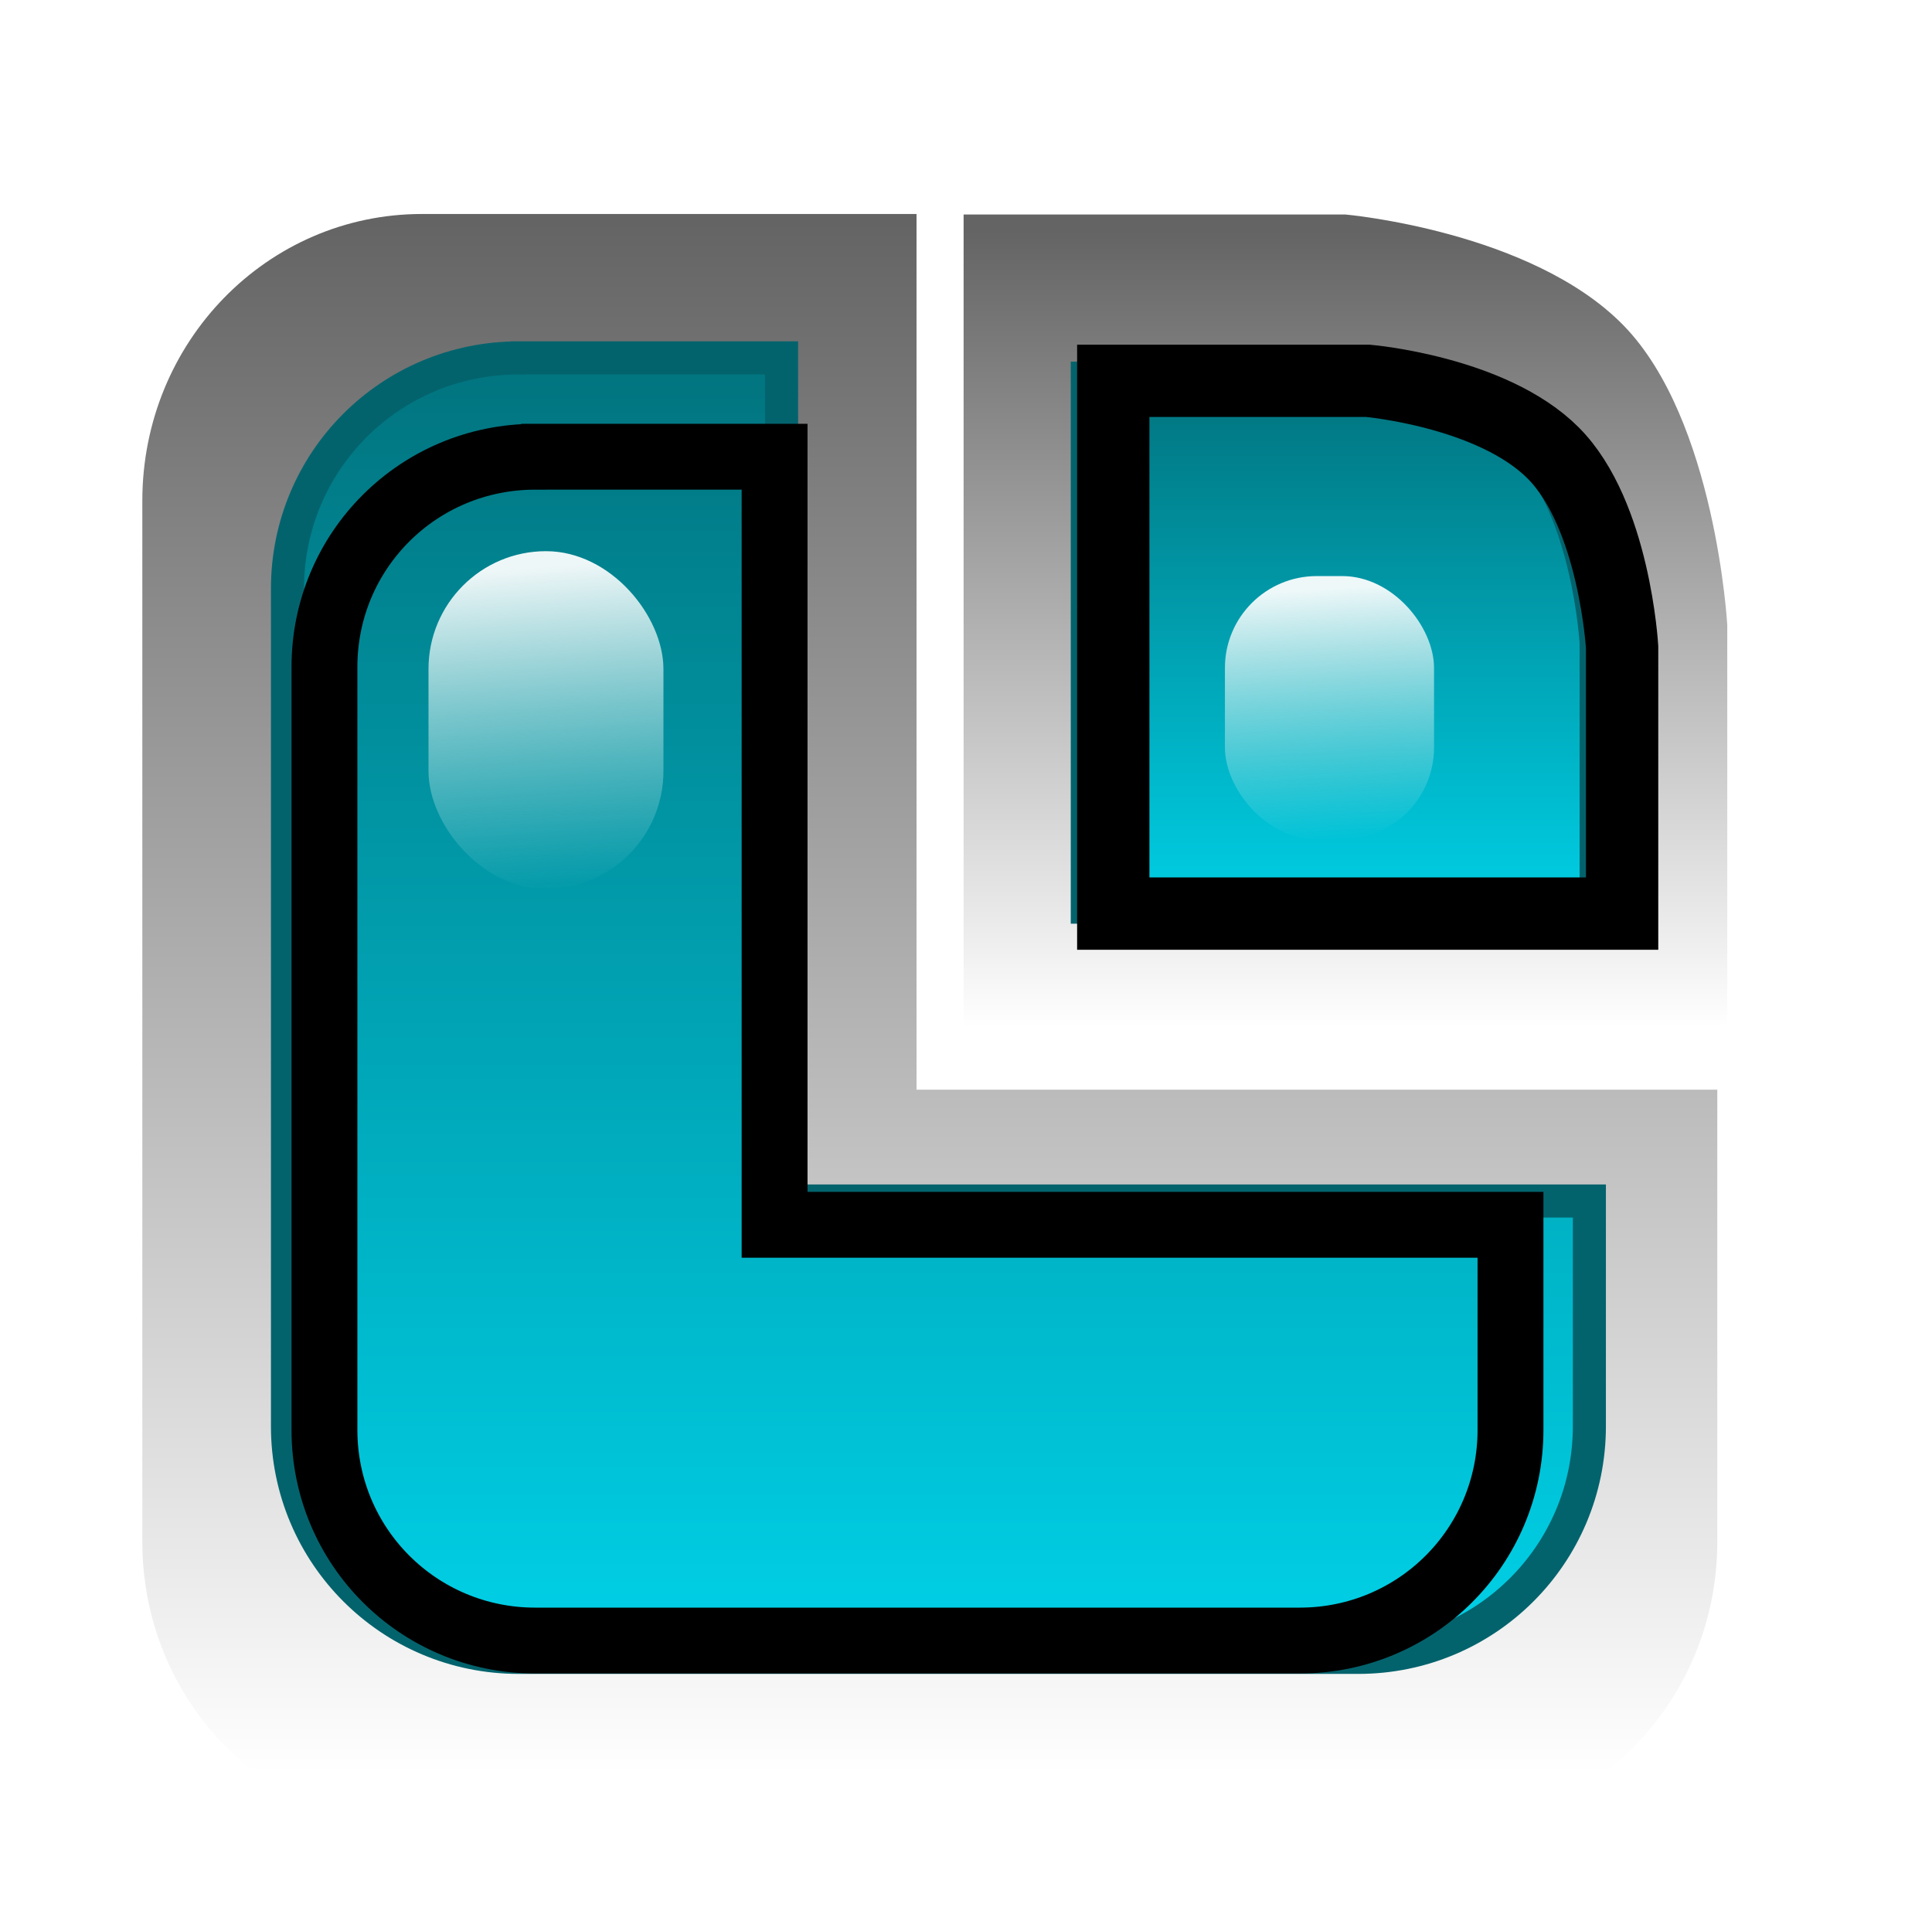 <?xml version="1.0" encoding="UTF-8" standalone="no"?>
<!-- Created with Inkscape (http://www.inkscape.org/) -->

<svg
   xmlns:dc="http://purl.org/dc/elements/1.1/"
   xmlns:cc="http://creativecommons.org/ns#"
   xmlns:rdf="http://www.w3.org/1999/02/22-rdf-syntax-ns#"
   xmlns:svg="http://www.w3.org/2000/svg"
   xmlns="http://www.w3.org/2000/svg"
   xmlns:xlink="http://www.w3.org/1999/xlink"
   xmlns:sodipodi="http://sodipodi.sourceforge.net/DTD/sodipodi-0.dtd"
   xmlns:inkscape="http://www.inkscape.org/namespaces/inkscape"
   width="160.317"
   height="160.267"
   id="svg2"
   version="1.1"
   inkscape:version="0.48.3.1 r9886"
   sodipodi:docname="botones-paleta-joven.svg"
   inkscape:export-filename="/home/alumno/Dropbox/huayra/ventanas/Huayra-Limbo/boton-maxi-presionado2.png"
   inkscape:export-xdpi="9.6000004"
   inkscape:export-ydpi="9.6000004">
  <defs
     id="defs4">
    <linearGradient
       id="linearGradient5499">
      <stop
         id="stop5501"
         offset="0"
         style="stop-color:#ffffff;stop-opacity:0;" />
      <stop
         id="stop5503"
         offset="1"
         style="stop-color:#636363;stop-opacity:1;" />
    </linearGradient>
    <linearGradient
       id="linearGradient6600">
      <stop
         style="stop-color:#b4b4b4;stop-opacity:1;"
         offset="0"
         id="stop6602" />
      <stop
         style="stop-color:#ffffff;stop-opacity:1"
         offset="1"
         id="stop6604" />
    </linearGradient>
    <linearGradient
       id="linearGradient6584">
      <stop
         id="stop6586"
         offset="0"
         style="stop-color:#ffffff;stop-opacity:1;" />
      <stop
         id="stop6588"
         offset="1"
         style="stop-color:#ffffff;stop-opacity:0;" />
    </linearGradient>
    <linearGradient
       id="linearGradient6578">
      <stop
         id="stop6580"
         offset="0"
         style="stop-color:#b4b4b4;stop-opacity:1;" />
      <stop
         id="stop6582"
         offset="1"
         style="stop-color:#ffffff;stop-opacity:1" />
    </linearGradient>
    <linearGradient
       id="linearGradient6395">
      <stop
         style="stop-color:#ffffff;stop-opacity:1;"
         offset="0"
         id="stop6397" />
      <stop
         style="stop-color:#c5f1ef;stop-opacity:0;"
         offset="1"
         id="stop6399" />
    </linearGradient>
    <linearGradient
       id="linearGradient6371">
      <stop
         style="stop-color:#646464;stop-opacity:1;"
         offset="0"
         id="stop6373" />
      <stop
         style="stop-color:#ffffff;stop-opacity:1"
         offset="1"
         id="stop6375" />
    </linearGradient>
    <linearGradient
       id="linearGradient4189">
      <stop
         style="stop-color:#ffffff;stop-opacity:0.774;"
         offset="0"
         id="stop4191" />
      <stop
         style="stop-color:#8e8e8e;stop-opacity:0;"
         offset="1"
         id="stop4193" />
    </linearGradient>
    <linearGradient
       id="linearGradient4179">
      <stop
         id="stop4181"
         offset="0"
         style="stop-color:#ffffff;stop-opacity:1;" />
      <stop
         style="stop-color:#ffffff;stop-opacity:0.723;"
         offset="0.44"
         id="stop4183" />
      <stop
         id="stop4185"
         offset="1"
         style="stop-color:#ffffff;stop-opacity:0;" />
    </linearGradient>
    <linearGradient
       id="linearGradient3850">
      <stop
         style="stop-color:#424242;stop-opacity:1;"
         offset="0"
         id="stop3852" />
      <stop
         style="stop-color:#6a6a6a;stop-opacity:0;"
         offset="1"
         id="stop3854" />
    </linearGradient>
    <linearGradient
       id="linearGradient3925">
      <stop
         id="stop3927"
         offset="0"
         style="stop-color:#5e7d00;stop-opacity:1;" />
      <stop
         id="stop3929"
         offset="1"
         style="stop-color:#a0d400;stop-opacity:0;" />
    </linearGradient>
    <linearGradient
       id="linearGradient3909">
      <stop
         style="stop-color:#7d1800;stop-opacity:1;"
         offset="0"
         id="stop3911" />
      <stop
         style="stop-color:#d42800;stop-opacity:0;"
         offset="1"
         id="stop3913" />
    </linearGradient>
    <linearGradient
       id="linearGradient3851">
      <stop
         style="stop-color:#ffffff;stop-opacity:1;"
         offset="0"
         id="stop3853" />
      <stop
         id="stop3861"
         offset="0.494"
         style="stop-color:#ffffff;stop-opacity:0.723;" />
      <stop
         style="stop-color:#ffffff;stop-opacity:0;"
         offset="1"
         id="stop3855" />
    </linearGradient>
    <linearGradient
       id="linearGradient3843">
      <stop
         style="stop-color:#ececec;stop-opacity:1;"
         offset="0"
         id="stop3845" />
      <stop
         style="stop-color:#7a7a7a;stop-opacity:1;"
         offset="1"
         id="stop3847" />
    </linearGradient>
    <linearGradient
       id="linearGradient3831">
      <stop
         id="stop3833"
         offset="0"
         style="stop-color:#7d4b00;stop-opacity:1;" />
      <stop
         id="stop3835"
         offset="1"
         style="stop-color:#d48800;stop-opacity:0;" />
    </linearGradient>
    <linearGradient
       id="linearGradient3801">
      <stop
         id="stop3803"
         offset="0"
         style="stop-color:#00557d;stop-opacity:1;" />
      <stop
         id="stop3805"
         offset="1"
         style="stop-color:#0091d4;stop-opacity:0;" />
    </linearGradient>
    <linearGradient
       id="linearGradient4341">
      <stop
         id="stop4343"
         offset="0"
         style="stop-color:#9800d4;stop-opacity:1;" />
      <stop
         id="stop4345"
         offset="1"
         style="stop-color:#ef9fff;stop-opacity:1;" />
    </linearGradient>
    <linearGradient
       id="linearGradient4268">
      <stop
         style="stop-color:#e1e1e1;stop-opacity:1;"
         offset="0"
         id="stop4270" />
      <stop
         style="stop-color:#7b7b7b;stop-opacity:1;"
         offset="1"
         id="stop4272" />
    </linearGradient>
    <linearGradient
       inkscape:collect="always"
       id="linearGradient4208">
      <stop
         style="stop-color:#ffffff;stop-opacity:1;"
         offset="0"
         id="stop4210" />
      <stop
         style="stop-color:#ffffff;stop-opacity:0;"
         offset="1"
         id="stop4212" />
    </linearGradient>
    <linearGradient
       id="linearGradient4192">
      <stop
         style="stop-color:#7d0000;stop-opacity:1;"
         offset="0"
         id="stop4194" />
      <stop
         style="stop-color:#d40000;stop-opacity:0;"
         offset="1"
         id="stop4196" />
    </linearGradient>
    <linearGradient
       id="linearGradient4123">
      <stop
         style="stop-color:#ca0000;stop-opacity:1;"
         offset="0"
         id="stop4125" />
      <stop
         style="stop-color:#000000;stop-opacity:0;"
         offset="1"
         id="stop4127" />
    </linearGradient>
    <linearGradient
       inkscape:collect="always"
       xlink:href="#linearGradient4192"
       id="linearGradient4198"
       x1="101.012"
       y1="250.301"
       x2="238.399"
       y2="250.301"
       gradientUnits="userSpaceOnUse" />
    <linearGradient
       inkscape:collect="always"
       xlink:href="#linearGradient4208"
       id="linearGradient4214"
       x1="173.073"
       y1="196.663"
       x2="173.073"
       y2="213.258"
       gradientUnits="userSpaceOnUse" />
    <linearGradient
       inkscape:collect="always"
       xlink:href="#linearGradient4192-9"
       id="linearGradient4198-3"
       x1="101.012"
       y1="250.301"
       x2="238.399"
       y2="250.301"
       gradientUnits="userSpaceOnUse" />
    <linearGradient
       id="linearGradient4192-9">
      <stop
         style="stop-color:#7d0000;stop-opacity:1;"
         offset="0"
         id="stop4194-3" />
      <stop
         style="stop-color:#d40000;stop-opacity:0;"
         offset="1"
         id="stop4196-7" />
    </linearGradient>
    <linearGradient
       inkscape:collect="always"
       xlink:href="#linearGradient4268"
       id="linearGradient4274"
       x1="94.951"
       y1="285.909"
       x2="237.894"
       y2="285.909"
       gradientUnits="userSpaceOnUse" />
    <linearGradient
       inkscape:collect="always"
       xlink:href="#linearGradient4268-9"
       id="linearGradient4274-5"
       x1="94.951"
       y1="285.909"
       x2="237.894"
       y2="285.909"
       gradientUnits="userSpaceOnUse" />
    <linearGradient
       id="linearGradient4268-9">
      <stop
         style="stop-color:#f7f7f7;stop-opacity:1;"
         offset="0"
         id="stop4270-5" />
      <stop
         style="stop-color:#7b7b7b;stop-opacity:1;"
         offset="1"
         id="stop4272-4" />
    </linearGradient>
    <linearGradient
       inkscape:collect="always"
       xlink:href="#linearGradient4341"
       id="linearGradient4347"
       gradientUnits="userSpaceOnUse"
       x1="101.012"
       y1="250.301"
       x2="238.399"
       y2="250.301" />
    <linearGradient
       inkscape:collect="always"
       xlink:href="#linearGradient4208"
       id="linearGradient3819"
       gradientUnits="userSpaceOnUse"
       x1="173.073"
       y1="196.663"
       x2="173.073"
       y2="213.258" />
    <linearGradient
       inkscape:collect="always"
       xlink:href="#linearGradient3831"
       id="linearGradient3837"
       gradientUnits="userSpaceOnUse"
       x1="101.012"
       y1="250.301"
       x2="238.399"
       y2="250.301" />
    <linearGradient
       inkscape:collect="always"
       xlink:href="#linearGradient4208"
       id="linearGradient3839"
       gradientUnits="userSpaceOnUse"
       x1="173.073"
       y1="196.663"
       x2="173.073"
       y2="213.258" />
    <linearGradient
       inkscape:collect="always"
       xlink:href="#linearGradient4208"
       id="linearGradient3841"
       gradientUnits="userSpaceOnUse"
       x1="173.073"
       y1="196.663"
       x2="173.073"
       y2="213.258" />
    <radialGradient
       inkscape:collect="always"
       xlink:href="#linearGradient3851"
       id="radialGradient3859"
       cx="75.49"
       cy="111.615"
       fx="75.49"
       fy="111.615"
       r="8.215"
       gradientTransform="matrix(-0.003,1.019,-1.331,-0.003,224.342,36.176)"
       gradientUnits="userSpaceOnUse" />
    <radialGradient
       inkscape:collect="always"
       xlink:href="#linearGradient3851-6"
       id="radialGradient3859-3"
       cx="75.49"
       cy="111.615"
       fx="75.49"
       fy="111.615"
       r="8.215"
       gradientTransform="matrix(-0.003,1.019,-1.331,-0.003,224.342,36.176)"
       gradientUnits="userSpaceOnUse" />
    <linearGradient
       id="linearGradient3851-6">
      <stop
         style="stop-color:#ffffff;stop-opacity:1;"
         offset="0"
         id="stop3853-5" />
      <stop
         id="stop3861-4"
         offset="0.494"
         style="stop-color:#ffffff;stop-opacity:0.723;" />
      <stop
         style="stop-color:#ffffff;stop-opacity:0;"
         offset="1"
         id="stop3855-3" />
    </linearGradient>
    <radialGradient
       inkscape:collect="always"
       xlink:href="#linearGradient3851-6"
       id="radialGradient3937"
       gradientUnits="userSpaceOnUse"
       gradientTransform="matrix(-0.003,1.019,-1.331,-0.003,224.342,36.176)"
       cx="75.49"
       cy="111.615"
       fx="75.49"
       fy="111.615"
       r="8.215" />
    <linearGradient
       inkscape:collect="always"
       xlink:href="#linearGradient3850-9"
       id="linearGradient3884-2"
       x1="31.298"
       y1="211.692"
       x2="31.315"
       y2="250.978"
       gradientUnits="userSpaceOnUse" />
    <linearGradient
       id="linearGradient3850-9">
      <stop
         style="stop-color:#424242;stop-opacity:1;"
         offset="0"
         id="stop3852-7" />
      <stop
         style="stop-color:#6a6a6a;stop-opacity:0;"
         offset="1"
         id="stop3854-7" />
    </linearGradient>
    <linearGradient
       gradientTransform="translate(89.739,231.517)"
       y2="250.978"
       x2="31.315"
       y1="211.692"
       x1="31.298"
       gradientUnits="userSpaceOnUse"
       id="linearGradient3901-5"
       xlink:href="#linearGradient3850-9-3"
       inkscape:collect="always" />
    <linearGradient
       id="linearGradient3850-9-3">
      <stop
         style="stop-color:#424242;stop-opacity:1;"
         offset="0"
         id="stop3852-7-2" />
      <stop
         style="stop-color:#6a6a6a;stop-opacity:0;"
         offset="1"
         id="stop3854-7-5" />
    </linearGradient>
    <linearGradient
       inkscape:collect="always"
       xlink:href="#linearGradient3850-0"
       id="linearGradient3856-7"
       gradientUnits="userSpaceOnUse"
       x1="101.012"
       y1="250.301"
       x2="238.399"
       y2="250.301" />
    <linearGradient
       id="linearGradient3850-0">
      <stop
         style="stop-color:#424242;stop-opacity:1;"
         offset="0"
         id="stop3852-6" />
      <stop
         style="stop-color:#6a6a6a;stop-opacity:0;"
         offset="1"
         id="stop3854-6" />
    </linearGradient>
    <linearGradient
       id="linearGradient3850-94">
      <stop
         style="stop-color:#424242;stop-opacity:1;"
         offset="0"
         id="stop3852-62" />
      <stop
         style="stop-color:#6a6a6a;stop-opacity:0;"
         offset="1"
         id="stop3854-0" />
    </linearGradient>
    <linearGradient
       gradientTransform="translate(89.739,231.517)"
       y2="250.978"
       x2="31.315"
       y1="211.692"
       x1="31.298"
       gradientUnits="userSpaceOnUse"
       id="linearGradient3901-9"
       xlink:href="#linearGradient3850-9-1"
       inkscape:collect="always" />
    <linearGradient
       id="linearGradient3850-9-1">
      <stop
         style="stop-color:#424242;stop-opacity:1;"
         offset="0"
         id="stop3852-7-3" />
      <stop
         style="stop-color:#6a6a6a;stop-opacity:0;"
         offset="1"
         id="stop3854-7-2" />
    </linearGradient>
    <radialGradient
       r="8.215"
       fy="111.615"
       fx="75.49"
       cy="111.615"
       cx="75.49"
       gradientTransform="matrix(-0.003,1.019,-1.331,-0.003,224.342,36.176)"
       gradientUnits="userSpaceOnUse"
       id="radialGradient3879-6"
       xlink:href="#linearGradient3851-6-7"
       inkscape:collect="always" />
    <linearGradient
       id="linearGradient3851-6-7">
      <stop
         style="stop-color:#ffffff;stop-opacity:1;"
         offset="0"
         id="stop3853-5-3" />
      <stop
         id="stop3861-4-1"
         offset="0.494"
         style="stop-color:#ffffff;stop-opacity:0.723;" />
      <stop
         style="stop-color:#ffffff;stop-opacity:0;"
         offset="1"
         id="stop3855-3-5" />
    </linearGradient>
    <linearGradient
       inkscape:collect="always"
       xlink:href="#linearGradient4189-1"
       id="linearGradient4195-7"
       x1="82.079"
       y1="181.785"
       x2="82.412"
       y2="193.749"
       gradientUnits="userSpaceOnUse"
       gradientTransform="translate(0,2.857)" />
    <linearGradient
       id="linearGradient4189-1">
      <stop
         style="stop-color:#ffffff;stop-opacity:0.774;"
         offset="0"
         id="stop4191-2" />
      <stop
         style="stop-color:#8e8e8e;stop-opacity:0;"
         offset="1"
         id="stop4193-6" />
    </linearGradient>
    <linearGradient
       inkscape:collect="always"
       xlink:href="#linearGradient3850-94-7"
       id="linearGradient4204-6"
       gradientUnits="userSpaceOnUse"
       x1="31.298"
       y1="211.692"
       x2="31.315"
       y2="250.978"
       gradientTransform="translate(48.75,-34.409)" />
    <linearGradient
       id="linearGradient3850-94-7">
      <stop
         style="stop-color:#424242;stop-opacity:1;"
         offset="0"
         id="stop3852-62-3" />
      <stop
         style="stop-color:#6a6a6a;stop-opacity:0;"
         offset="1"
         id="stop3854-0-5" />
    </linearGradient>
    <linearGradient
       id="linearGradient3850-94-7-9">
      <stop
         style="stop-color:#424242;stop-opacity:1;"
         offset="0"
         id="stop3852-62-3-8" />
      <stop
         style="stop-color:#6a6a6a;stop-opacity:0;"
         offset="1"
         id="stop3854-0-5-5" />
    </linearGradient>
    <linearGradient
       id="linearGradient3850-94-9">
      <stop
         style="stop-color:#424242;stop-opacity:1;"
         offset="0"
         id="stop3852-62-0" />
      <stop
         style="stop-color:#6a6a6a;stop-opacity:0;"
         offset="1"
         id="stop3854-0-4" />
    </linearGradient>
    <linearGradient
       inkscape:collect="always"
       xlink:href="#linearGradient4189-0"
       id="linearGradient4195-1"
       x1="82.079"
       y1="181.785"
       x2="82.412"
       y2="193.749"
       gradientUnits="userSpaceOnUse"
       gradientTransform="translate(0,2.857)" />
    <linearGradient
       id="linearGradient4189-0">
      <stop
         style="stop-color:#ffffff;stop-opacity:0.774;"
         offset="0"
         id="stop4191-9" />
      <stop
         style="stop-color:#8e8e8e;stop-opacity:0;"
         offset="1"
         id="stop4193-3" />
    </linearGradient>
    <linearGradient
       id="linearGradient3850-94-7-9-7">
      <stop
         style="stop-color:#424242;stop-opacity:1;"
         offset="0"
         id="stop3852-62-3-8-1" />
      <stop
         style="stop-color:#6a6a6a;stop-opacity:0;"
         offset="1"
         id="stop3854-0-5-5-2" />
    </linearGradient>
    <linearGradient
       id="linearGradient3831-0">
      <stop
         id="stop3833-8"
         offset="0"
         style="stop-color:#7d4b00;stop-opacity:1;" />
      <stop
         id="stop3835-5"
         offset="1"
         style="stop-color:#d48800;stop-opacity:0;" />
    </linearGradient>
    <linearGradient
       inkscape:collect="always"
       xlink:href="#linearGradient4189-0-9"
       id="linearGradient4445-6"
       gradientUnits="userSpaceOnUse"
       gradientTransform="matrix(0.953,0,0,1.121,3.948,-96.838)"
       x1="82.079"
       y1="181.785"
       x2="82.412"
       y2="193.749" />
    <linearGradient
       id="linearGradient4189-0-9">
      <stop
         style="stop-color:#ffffff;stop-opacity:0.774;"
         offset="0"
         id="stop4191-9-6" />
      <stop
         style="stop-color:#8e8e8e;stop-opacity:0;"
         offset="1"
         id="stop4193-3-4" />
    </linearGradient>
    <linearGradient
       inkscape:collect="always"
       xlink:href="#linearGradient3924-9-7-7"
       id="linearGradient4384-3"
       gradientUnits="userSpaceOnUse"
       gradientTransform="matrix(0.643,0,0,0.617,132.234,205.741)"
       x1="628.929"
       y1="235.219"
       x2="628.929"
       y2="247.362" />
    <linearGradient
       inkscape:collect="always"
       id="linearGradient3924-9-7-7">
      <stop
         style="stop-color:#dcdcdc;stop-opacity:1;"
         offset="0"
         id="stop3926-0-4-4" />
      <stop
         style="stop-color:#dcdcdc;stop-opacity:0;"
         offset="1"
         id="stop3928-2-7-0" />
    </linearGradient>
    <linearGradient
       inkscape:collect="always"
       xlink:href="#linearGradient4124-3-0-2"
       id="linearGradient6277-5"
       gradientUnits="userSpaceOnUse"
       gradientTransform="matrix(2.372,0,0,2.372,-1471.149,-431.786)"
       x1="558.376"
       y1="228.076"
       x2="558.376"
       y2="271.769" />
    <linearGradient
       inkscape:collect="always"
       id="linearGradient4124-3-0-2">
      <stop
         style="stop-color:#43767b;stop-opacity:1;"
         offset="0"
         id="stop4126-6-7-0" />
      <stop
         style="stop-color:#13bdcf;stop-opacity:1"
         offset="1"
         id="stop4128-5-6-6" />
    </linearGradient>
    <linearGradient
       y2="271.769"
       x2="558.376"
       y1="228.076"
       x1="558.376"
       gradientTransform="matrix(2.372,0,0,2.372,-1321.141,-380.594)"
       gradientUnits="userSpaceOnUse"
       id="linearGradient6318-5"
       xlink:href="#linearGradient4124-3-0-2-4"
       inkscape:collect="always" />
    <linearGradient
       id="linearGradient4124-3-0-2-4">
      <stop
         style="stop-color:#01747f;stop-opacity:1;"
         offset="0"
         id="stop4126-6-7-0-5" />
      <stop
         style="stop-color:#00cee4;stop-opacity:1;"
         offset="1"
         id="stop4128-5-6-6-8" />
    </linearGradient>
    <linearGradient
       y2="271.769"
       x2="558.376"
       y1="228.076"
       x1="558.376"
       gradientTransform="matrix(2.372,0,0,2.372,-1158.288,-346.584)"
       gradientUnits="userSpaceOnUse"
       id="linearGradient6352"
       xlink:href="#linearGradient4124-3-0-2-4"
       inkscape:collect="always" />
    <linearGradient
       inkscape:collect="always"
       xlink:href="#linearGradient6371"
       id="linearGradient6377"
       x1="-95.459"
       y1="20.866"
       x2="-95.964"
       y2="144.105"
       gradientUnits="userSpaceOnUse"
       gradientTransform="translate(180.817,-3.536)" />
    <filter
       inkscape:collect="always"
       id="filter6389"
       x="-0.306"
       width="1.611"
       y="-0.986"
       height="2.972">
      <feGaussianBlur
         inkscape:collect="always"
         stdDeviation="8.299"
         id="feGaussianBlur6391" />
    </filter>
    <linearGradient
       inkscape:collect="always"
       xlink:href="#linearGradient6395"
       id="linearGradient6401"
       x1="79.802"
       y1="36.271"
       x2="80.307"
       y2="64.05"
       gradientUnits="userSpaceOnUse"
       gradientTransform="matrix(1,0,0,1.509,88.102,148.529)" />
    <linearGradient
       inkscape:collect="always"
       xlink:href="#linearGradient6395"
       id="linearGradient6418"
       gradientUnits="userSpaceOnUse"
       gradientTransform="matrix(0.938,0,0,1.597,93.923,149.954)"
       x1="79.802"
       y1="36.271"
       x2="80.307"
       y2="64.05" />
    <linearGradient
       inkscape:collect="always"
       xlink:href="#linearGradient4124-3-0-2-4"
       id="linearGradient6420"
       gradientUnits="userSpaceOnUse"
       gradientTransform="matrix(2.372,0,0,2.372,-1157.573,-342.298)"
       x1="558.376"
       y1="228.076"
       x2="558.376"
       y2="271.769" />
    <linearGradient
       inkscape:collect="always"
       xlink:href="#linearGradient6371"
       id="linearGradient6422"
       gradientUnits="userSpaceOnUse"
       gradientTransform="translate(180.817,0.75)"
       x1="-95.459"
       y1="20.866"
       x2="-95.964"
       y2="144.105" />
    <linearGradient
       id="linearGradient4167-0-5">
      <stop
         style="stop-color:#7b437a;stop-opacity:1;"
         offset="0"
         id="stop4169-5-0" />
      <stop
         style="stop-color:#e54dd0;stop-opacity:1"
         offset="1"
         id="stop4171-6-7" />
    </linearGradient>
    <linearGradient
       inkscape:collect="always"
       xlink:href="#linearGradient3924-4-7"
       id="linearGradient4380-1"
       gradientUnits="userSpaceOnUse"
       gradientTransform="matrix(0.643,0,0,0.617,180.166,206.101)"
       x1="628.929"
       y1="235.219"
       x2="628.929"
       y2="247.362" />
    <linearGradient
       inkscape:collect="always"
       id="linearGradient3924-4-7">
      <stop
         style="stop-color:#dcdcdc;stop-opacity:1;"
         offset="0"
         id="stop3926-05-1" />
      <stop
         style="stop-color:#dcdcdc;stop-opacity:0;"
         offset="1"
         id="stop3928-1-4" />
    </linearGradient>
    <linearGradient
       inkscape:collect="always"
       xlink:href="#linearGradient4167-0-5"
       id="linearGradient6491"
       gradientUnits="userSpaceOnUse"
       gradientTransform="matrix(2.372,0,0,2.372,-1158.288,-346.584)"
       x1="558.376"
       y1="228.076"
       x2="558.376"
       y2="271.769" />
    <filter
       color-interpolation-filters="sRGB"
       inkscape:collect="always"
       id="filter6389-8"
       x="-0.306"
       width="1.611"
       y="-0.986"
       height="2.972">
      <feGaussianBlur
         inkscape:collect="always"
         stdDeviation="8.299"
         id="feGaussianBlur6391-5" />
    </filter>
    <linearGradient
       inkscape:collect="always"
       xlink:href="#linearGradient6371"
       id="linearGradient6544"
       gradientUnits="userSpaceOnUse"
       gradientTransform="matrix(1,0,0,-1,180.817,163.637)"
       x1="-99.5"
       y1="143.094"
       x2="-97.48"
       y2="19.351" />
    <linearGradient
       inkscape:collect="always"
       xlink:href="#linearGradient4124-3-0-2-4"
       id="linearGradient6546"
       gradientUnits="userSpaceOnUse"
       gradientTransform="matrix(2.372,0,0,-2.372,-1157.573,846.493)"
       x1="558.979"
       y1="272.341"
       x2="559.731"
       y2="228.257" />
    <filter
       inkscape:collect="always"
       id="filter6564"
       x="-0.517"
       width="2.035"
       y="-0.496"
       height="1.992">
      <feGaussianBlur
         inkscape:collect="always"
         stdDeviation="5.313"
         id="feGaussianBlur6566" />
    </filter>
    <linearGradient
       inkscape:collect="always"
       xlink:href="#linearGradient6578"
       id="linearGradient6576"
       gradientUnits="userSpaceOnUse"
       gradientTransform="matrix(2.372,0,0,2.372,-1158.288,-346.584)"
       x1="558.376"
       y1="228.076"
       x2="558.376"
       y2="271.769" />
    <linearGradient
       inkscape:collect="always"
       xlink:href="#linearGradient6584"
       id="linearGradient6590"
       gradientUnits="userSpaceOnUse"
       gradientTransform="matrix(1,0,0,1.509,88.102,148.529)"
       x1="79.802"
       y1="36.271"
       x2="80.307"
       y2="64.05" />
    <linearGradient
       inkscape:collect="always"
       xlink:href="#linearGradient4341"
       id="linearGradient6606"
       gradientUnits="userSpaceOnUse"
       gradientTransform="matrix(2.391,0,0,1.102,-1168.925,-57.686)"
       x1="558.376"
       y1="228.076"
       x2="558.376"
       y2="271.769" />
    <linearGradient
       inkscape:collect="always"
       xlink:href="#linearGradient6584"
       id="linearGradient6608"
       gradientUnits="userSpaceOnUse"
       gradientTransform="matrix(1,0,0,1.228,88.607,154.316)"
       x1="79.802"
       y1="36.271"
       x2="80.307"
       y2="64.05" />
    <linearGradient
       inkscape:collect="always"
       xlink:href="#linearGradient6371"
       id="linearGradient6616"
       gradientUnits="userSpaceOnUse"
       gradientTransform="matrix(1,0,0,0.553,180.817,5.117)"
       x1="-95.459"
       y1="20.866"
       x2="-95.964"
       y2="144.105" />
    <linearGradient
       inkscape:collect="always"
       xlink:href="#linearGradient6371-5"
       id="linearGradient6616-8"
       gradientUnits="userSpaceOnUse"
       gradientTransform="matrix(1,0,0,0.553,180.817,5.117)"
       x1="-95.459"
       y1="20.866"
       x2="-95.964"
       y2="144.105" />
    <linearGradient
       id="linearGradient6371-5">
      <stop
         style="stop-color:#646464;stop-opacity:1;"
         offset="0"
         id="stop6373-8" />
      <stop
         style="stop-color:#ffffff;stop-opacity:1"
         offset="1"
         id="stop6375-0" />
    </linearGradient>
    <linearGradient
       inkscape:collect="always"
       xlink:href="#linearGradient4341-0"
       id="linearGradient6606-2"
       gradientUnits="userSpaceOnUse"
       gradientTransform="matrix(2.391,0,0,1.102,-1168.925,-57.686)"
       x1="558.376"
       y1="228.076"
       x2="558.376"
       y2="271.769" />
    <linearGradient
       id="linearGradient4341-0">
      <stop
         id="stop4343-0"
         offset="0"
         style="stop-color:#9800d4;stop-opacity:1;" />
      <stop
         id="stop4345-7"
         offset="1"
         style="stop-color:#ef9fff;stop-opacity:1;" />
    </linearGradient>
    <filter
       color-interpolation-filters="sRGB"
       inkscape:collect="always"
       id="filter6389-4"
       x="-0.306"
       width="1.611"
       y="-0.986"
       height="2.972">
      <feGaussianBlur
         inkscape:collect="always"
         stdDeviation="8.299"
         id="feGaussianBlur6391-8" />
    </filter>
    <linearGradient
       inkscape:collect="always"
       xlink:href="#linearGradient6584-5"
       id="linearGradient6608-6"
       gradientUnits="userSpaceOnUse"
       gradientTransform="matrix(1,0,0,1.228,88.607,154.316)"
       x1="79.802"
       y1="36.271"
       x2="80.307"
       y2="64.05" />
    <linearGradient
       id="linearGradient6584-5">
      <stop
         id="stop6586-4"
         offset="0"
         style="stop-color:#ffffff;stop-opacity:1;" />
      <stop
         id="stop6588-0"
         offset="1"
         style="stop-color:#ffffff;stop-opacity:0;" />
    </linearGradient>
    <linearGradient
       y2="64.05"
       x2="80.307"
       y1="36.271"
       x1="79.802"
       gradientTransform="matrix(1,0,0,1.228,88.607,154.316)"
       gradientUnits="userSpaceOnUse"
       id="linearGradient6654"
       xlink:href="#linearGradient6584-5"
       inkscape:collect="always" />
    <linearGradient
       inkscape:collect="always"
       xlink:href="#linearGradient6371"
       id="linearGradient6701"
       gradientUnits="userSpaceOnUse"
       gradientTransform="matrix(1,0,0,0.553,180.817,5.117)"
       x1="-95.459"
       y1="20.866"
       x2="-95.964"
       y2="144.105" />
    <linearGradient
       inkscape:collect="always"
       xlink:href="#linearGradient4341"
       id="linearGradient6703"
       gradientUnits="userSpaceOnUse"
       gradientTransform="matrix(2.391,0,0,1.102,-1168.925,-57.686)"
       x1="558.376"
       y1="228.076"
       x2="558.376"
       y2="271.769" />
    <linearGradient
       inkscape:collect="always"
       xlink:href="#linearGradient6584"
       id="linearGradient6705"
       gradientUnits="userSpaceOnUse"
       gradientTransform="matrix(1,0,0,1.228,88.607,154.316)"
       x1="79.802"
       y1="36.271"
       x2="80.307"
       y2="64.05" />
    <linearGradient
       inkscape:collect="always"
       xlink:href="#linearGradient6584"
       id="linearGradient6708"
       gradientUnits="userSpaceOnUse"
       gradientTransform="matrix(1,0,0,1.228,87.597,150.78)"
       x1="79.802"
       y1="36.271"
       x2="80.307"
       y2="64.05" />
    <linearGradient
       inkscape:collect="always"
       xlink:href="#linearGradient6578"
       id="linearGradient6712"
       gradientUnits="userSpaceOnUse"
       gradientTransform="matrix(2.391,0,0,1.102,-1169.935,-61.222)"
       x1="558.376"
       y1="228.076"
       x2="558.376"
       y2="271.769" />
    <linearGradient
       inkscape:collect="always"
       xlink:href="#linearGradient6371"
       id="linearGradient6715"
       gradientUnits="userSpaceOnUse"
       gradientTransform="matrix(1,0,0,0.553,269.424,170.953)"
       x1="-95.459"
       y1="20.866"
       x2="-95.964"
       y2="144.105" />
    <linearGradient
       inkscape:collect="always"
       xlink:href="#linearGradient6584-5"
       id="linearGradient6718"
       gradientUnits="userSpaceOnUse"
       gradientTransform="matrix(1,0,0,1.228,89.112,223.006)"
       x1="79.802"
       y1="36.271"
       x2="80.307"
       y2="64.05" />
    <linearGradient
       inkscape:collect="always"
       xlink:href="#linearGradient4124-3-0-2-4"
       id="linearGradient6722"
       gradientUnits="userSpaceOnUse"
       gradientTransform="matrix(2.391,0,0,1.102,-1168.42,11.004)"
       x1="558.376"
       y1="228.076"
       x2="558.376"
       y2="271.769" />
    <linearGradient
       inkscape:collect="always"
       xlink:href="#linearGradient6371-5"
       id="linearGradient6725"
       gradientUnits="userSpaceOnUse"
       gradientTransform="matrix(1,0,0,0.553,270.939,243.179)"
       x1="-95.459"
       y1="20.866"
       x2="-95.964"
       y2="144.105" />
    <linearGradient
       inkscape:collect="always"
       xlink:href="#linearGradient6371-5-0"
       id="linearGradient6725-2"
       gradientUnits="userSpaceOnUse"
       gradientTransform="matrix(1,0,0,0.501,180.701,78.052)"
       x1="-95.459"
       y1="20.866"
       x2="-95.964"
       y2="144.105" />
    <linearGradient
       id="linearGradient6371-5-0">
      <stop
         style="stop-color:#646464;stop-opacity:1;"
         offset="0"
         id="stop6373-8-6" />
      <stop
         style="stop-color:#ffffff;stop-opacity:1"
         offset="1"
         id="stop6375-0-5" />
    </linearGradient>
    <linearGradient
       inkscape:collect="always"
       xlink:href="#linearGradient6371-3"
       id="linearGradient6715-8"
       gradientUnits="userSpaceOnUse"
       gradientTransform="matrix(1,0,0,0.553,269.424,170.953)"
       x1="-95.459"
       y1="20.866"
       x2="-95.964"
       y2="144.105" />
    <linearGradient
       id="linearGradient6371-3">
      <stop
         style="stop-color:#646464;stop-opacity:1;"
         offset="0"
         id="stop6373-9" />
      <stop
         style="stop-color:#ffffff;stop-opacity:1"
         offset="1"
         id="stop6375-4" />
    </linearGradient>
    <linearGradient
       y2="144.105"
       x2="-95.964"
       y1="20.866"
       x1="-95.459"
       gradientTransform="matrix(1,0,0,0.513,179.186,4.89)"
       gradientUnits="userSpaceOnUse"
       id="linearGradient6747"
       xlink:href="#linearGradient6371-3"
       inkscape:collect="always" />
    <linearGradient
       inkscape:collect="always"
       xlink:href="#linearGradient4124-3-0-2-4"
       id="linearGradient6790"
       gradientUnits="userSpaceOnUse"
       gradientTransform="matrix(2.391,0,0,1.102,-1169.935,-61.222)"
       x1="558.376"
       y1="228.076"
       x2="558.376"
       y2="271.769" />
    <linearGradient
       inkscape:collect="always"
       xlink:href="#linearGradient6578"
       id="linearGradient6792"
       gradientUnits="userSpaceOnUse"
       gradientTransform="matrix(2.391,0,0,1.102,-1168.42,11.004)"
       x1="558.376"
       y1="228.076"
       x2="558.376"
       y2="271.769" />
    <linearGradient
       id="linearGradient6395-0">
      <stop
         style="stop-color:#ffffff;stop-opacity:1;"
         offset="0"
         id="stop6397-1" />
      <stop
         style="stop-color:#c5f1ef;stop-opacity:0;"
         offset="1"
         id="stop6399-0" />
    </linearGradient>
    <linearGradient
       id="linearGradient4124-3-0-2-4-2">
      <stop
         style="stop-color:#01747f;stop-opacity:1;"
         offset="0"
         id="stop4126-6-7-0-5-9" />
      <stop
         style="stop-color:#00cee4;stop-opacity:1;"
         offset="1"
         id="stop4128-5-6-6-8-5" />
    </linearGradient>
    <linearGradient
       id="linearGradient6395-8">
      <stop
         style="stop-color:#ffffff;stop-opacity:1;"
         offset="0"
         id="stop6397-7" />
      <stop
         style="stop-color:#c5f1ef;stop-opacity:0;"
         offset="1"
         id="stop6399-2" />
    </linearGradient>
    <linearGradient
       y2="271.769"
       x2="558.376"
       y1="228.076"
       x1="558.376"
       gradientTransform="matrix(2.372,0,0,2.372,-1247.905,-515.955)"
       gradientUnits="userSpaceOnUse"
       id="linearGradient6352-2"
       xlink:href="#linearGradient4124-3-0-2-4-9"
       inkscape:collect="always" />
    <linearGradient
       id="linearGradient4124-3-0-2-4-9">
      <stop
         style="stop-color:#01747f;stop-opacity:1;"
         offset="0"
         id="stop4126-6-7-0-5-1" />
      <stop
         style="stop-color:#00cee4;stop-opacity:1;"
         offset="1"
         id="stop4128-5-6-6-8-3" />
    </linearGradient>
    <linearGradient
       inkscape:collect="always"
       xlink:href="#linearGradient3850-94-7-9-7-5"
       id="linearGradient4204-1"
       gradientUnits="userSpaceOnUse"
       gradientTransform="translate(-1.409,-60.949)"
       x1="281.288"
       y1="299.838"
       x2="318.314"
       y2="319.056" />
    <linearGradient
       id="linearGradient3850-94-7-9-7-5">
      <stop
         style="stop-color:#424242;stop-opacity:1;"
         offset="0"
         id="stop3852-62-3-8-1-48" />
      <stop
         style="stop-color:#6a6a6a;stop-opacity:0;"
         offset="1"
         id="stop3854-0-5-5-2-5" />
    </linearGradient>
    <linearGradient
       inkscape:collect="always"
       xlink:href="#linearGradient3850-94-7-9-7-0-5-4"
       id="linearGradient4206-0"
       gradientUnits="userSpaceOnUse"
       gradientTransform="translate(-1.386,-61.149)"
       x1="331.596"
       y1="385.945"
       x2="331.807"
       y2="345.8" />
    <linearGradient
       id="linearGradient3850-94-7-9-7-0-5-4">
      <stop
         style="stop-color:#424242;stop-opacity:1;"
         offset="0"
         id="stop3852-62-3-8-1-4-4-8" />
      <stop
         style="stop-color:#6a6a6a;stop-opacity:0;"
         offset="1"
         id="stop3854-0-5-5-2-3-2-1" />
    </linearGradient>
    <linearGradient
       y2="319.056"
       x2="342.975"
       y1="303.704"
       x1="375.182"
       gradientTransform="translate(-2.29,-62.135)"
       gradientUnits="userSpaceOnUse"
       id="linearGradient4238"
       xlink:href="#linearGradient3850-94-7-9-7-0-6"
       inkscape:collect="always" />
    <linearGradient
       id="linearGradient3850-94-7-9-7-0-6">
      <stop
         style="stop-color:#424242;stop-opacity:1;"
         offset="0"
         id="stop3852-62-3-8-1-4-7" />
      <stop
         style="stop-color:#6a6a6a;stop-opacity:0;"
         offset="1"
         id="stop3854-0-5-5-2-3-22" />
    </linearGradient>
    <linearGradient
       y2="319.056"
       x2="342.975"
       y1="303.704"
       x1="375.182"
       gradientTransform="translate(-2.29,-62.135)"
       gradientUnits="userSpaceOnUse"
       id="linearGradient4699"
       xlink:href="#linearGradient3850-94-7-9-7-0-6"
       inkscape:collect="always" />
    <linearGradient
       id="linearGradient6395-0-0">
      <stop
         style="stop-color:#ffffff;stop-opacity:1;"
         offset="0"
         id="stop6397-1-2" />
      <stop
         style="stop-color:#c5f1ef;stop-opacity:0;"
         offset="1"
         id="stop6399-0-3" />
    </linearGradient>
    <linearGradient
       inkscape:collect="always"
       xlink:href="#linearGradient4124-3-0-2-4-2-9"
       id="linearGradient4292-6"
       x1="107.619"
       y1="30.726"
       x2="107.619"
       y2="79.054"
       gradientUnits="userSpaceOnUse"
       gradientTransform="matrix(0.847,0,0,0.887,175.409,146.641)" />
    <linearGradient
       id="linearGradient4124-3-0-2-4-2-9">
      <stop
         style="stop-color:#01747f;stop-opacity:1;"
         offset="0"
         id="stop4126-6-7-0-5-9-0" />
      <stop
         style="stop-color:#00cee4;stop-opacity:1;"
         offset="1"
         id="stop4128-5-6-6-8-5-6" />
    </linearGradient>
    <linearGradient
       id="linearGradient6395-8-3">
      <stop
         style="stop-color:#ffffff;stop-opacity:1;"
         offset="0"
         id="stop6397-7-5" />
      <stop
         style="stop-color:#c5f1ef;stop-opacity:0;"
         offset="1"
         id="stop6399-2-5" />
    </linearGradient>
    <linearGradient
       y2="271.769"
       x2="558.376"
       y1="228.076"
       x1="558.376"
       gradientTransform="matrix(2.372,0,0,2.372,-1078.832,-533.641)"
       gradientUnits="userSpaceOnUse"
       id="linearGradient4359-0"
       xlink:href="#linearGradient4124-3-0-2-4-9-2"
       inkscape:collect="always" />
    <linearGradient
       id="linearGradient4124-3-0-2-4-9-2">
      <stop
         style="stop-color:#01747f;stop-opacity:1;"
         offset="0"
         id="stop4126-6-7-0-5-1-7" />
      <stop
         style="stop-color:#00cee4;stop-opacity:1;"
         offset="1"
         id="stop4128-5-6-6-8-3-7" />
    </linearGradient>
    <linearGradient
       y2="271.769"
       x2="558.376"
       y1="228.076"
       x1="558.376"
       gradientTransform="matrix(2.87,0,0,2.948,-1527.804,-653.985)"
       gradientUnits="userSpaceOnUse"
       id="linearGradient4772"
       xlink:href="#linearGradient6371-3"
       inkscape:collect="always" />
    <linearGradient
       inkscape:collect="always"
       xlink:href="#linearGradient6395-0"
       id="linearGradient5344"
       gradientUnits="userSpaceOnUse"
       gradientTransform="matrix(0.278,0,0,1.024,87.012,2.384)"
       x1="79.802"
       y1="36.271"
       x2="80.307"
       y2="64.05" />
    <linearGradient
       inkscape:collect="always"
       xlink:href="#linearGradient4124-3-0-2-4-2"
       id="linearGradient5347"
       gradientUnits="userSpaceOnUse"
       gradientTransform="matrix(0.847,0,0,0.887,19.551,4.843)"
       x1="107.619"
       y1="30.726"
       x2="107.619"
       y2="79.054" />
    <linearGradient
       inkscape:collect="always"
       xlink:href="#linearGradient6395-8"
       id="linearGradient5350"
       gradientUnits="userSpaceOnUse"
       gradientTransform="matrix(0.303,0,0,1.276,20.972,-7.531)"
       x1="79.802"
       y1="36.271"
       x2="80.307"
       y2="64.05" />
    <linearGradient
       inkscape:collect="always"
       xlink:href="#linearGradient4124-3-0-2-4-9"
       id="linearGradient5353"
       gradientUnits="userSpaceOnUse"
       gradientTransform="matrix(2.372,0,0,2.372,-1248.832,-510.784)"
       x1="558.376"
       y1="228.076"
       x2="558.376"
       y2="271.769" />
    <linearGradient
       inkscape:collect="always"
       xlink:href="#linearGradient4124-3-0-2-4-2-2"
       id="linearGradient5347-1"
       gradientUnits="userSpaceOnUse"
       gradientTransform="matrix(0.847,0,0,0.887,19.551,4.843)"
       x1="107.619"
       y1="30.726"
       x2="107.619"
       y2="79.054" />
    <linearGradient
       id="linearGradient4124-3-0-2-4-2-2">
      <stop
         style="stop-color:#01747f;stop-opacity:1;"
         offset="0"
         id="stop4126-6-7-0-5-9-4" />
      <stop
         style="stop-color:#00cee4;stop-opacity:1;"
         offset="1"
         id="stop4128-5-6-6-8-5-0" />
    </linearGradient>
    <linearGradient
       y2="79.054"
       x2="107.619"
       y1="30.726"
       x1="107.619"
       gradientTransform="matrix(1.272,0,0,1.368,-25.866,-22.86)"
       gradientUnits="userSpaceOnUse"
       id="linearGradient5370"
       xlink:href="#linearGradient6371-3"
       inkscape:collect="always" />
    <linearGradient
       inkscape:collect="always"
       xlink:href="#linearGradient3850-94-7-9-7-5"
       id="linearGradient5399"
       gradientUnits="userSpaceOnUse"
       gradientTransform="translate(-1.409,-60.949)"
       x1="281.288"
       y1="299.838"
       x2="318.314"
       y2="319.056" />
    <linearGradient
       inkscape:collect="always"
       xlink:href="#linearGradient3850-94-7-9-7-0-5-4"
       id="linearGradient5401"
       gradientUnits="userSpaceOnUse"
       gradientTransform="translate(-1.386,-61.149)"
       x1="331.596"
       y1="385.945"
       x2="331.807"
       y2="345.8" />
    <linearGradient
       inkscape:collect="always"
       xlink:href="#linearGradient3850-94-7-9-7-0-6"
       id="linearGradient5403"
       gradientUnits="userSpaceOnUse"
       gradientTransform="translate(-2.29,-62.135)"
       x1="375.182"
       y1="303.704"
       x2="342.975"
       y2="319.056" />
    <linearGradient
       inkscape:collect="always"
       xlink:href="#linearGradient6395-1"
       id="linearGradient6552-9"
       gradientUnits="userSpaceOnUse"
       gradientTransform="matrix(0.938,0,0,-1.597,91.78,316.895)"
       x1="81.842"
       y1="68.042"
       x2="83.365"
       y2="36.293" />
    <linearGradient
       id="linearGradient6395-1">
      <stop
         style="stop-color:#ffffff;stop-opacity:1;"
         offset="0"
         id="stop6397-6" />
      <stop
         style="stop-color:#c5f1ef;stop-opacity:0;"
         offset="1"
         id="stop6399-4" />
    </linearGradient>
    <linearGradient
       inkscape:collect="always"
       xlink:href="#linearGradient6395-1"
       id="linearGradient5441"
       gradientUnits="userSpaceOnUse"
       gradientTransform="matrix(0.938,0,0,-1.597,3.374,145.815)"
       x1="81.842"
       y1="68.042"
       x2="83.365"
       y2="36.293" />
    <linearGradient
       inkscape:collect="always"
       xlink:href="#linearGradient6395-1"
       id="linearGradient5451"
       gradientUnits="userSpaceOnUse"
       gradientTransform="matrix(0.681,0,0,-1.159,23.49,129.533)"
       x1="81.842"
       y1="68.042"
       x2="83.365"
       y2="36.293" />
    <linearGradient
       inkscape:collect="always"
       xlink:href="#linearGradient4167-0-5-5"
       id="linearGradient6491-5"
       gradientUnits="userSpaceOnUse"
       gradientTransform="matrix(2.372,0,0,2.372,-1158.288,-346.584)"
       x1="558.376"
       y1="228.076"
       x2="558.376"
       y2="271.769" />
    <linearGradient
       id="linearGradient4167-0-5-5">
      <stop
         style="stop-color:#7b437a;stop-opacity:1;"
         offset="0"
         id="stop4169-5-0-0" />
      <stop
         style="stop-color:#e54dd0;stop-opacity:1"
         offset="1"
         id="stop4171-6-7-7" />
    </linearGradient>
    <filter
       color-interpolation-filters="sRGB"
       inkscape:collect="always"
       id="filter5507-5-5-9"
       x="-0.226"
       width="1.453"
       y="-0.133"
       height="1.266">
      <feGaussianBlur
         inkscape:collect="always"
         stdDeviation="3.202"
         id="feGaussianBlur5509-4-0-7" />
    </filter>
    <linearGradient
       inkscape:collect="always"
       xlink:href="#linearGradient6395"
       id="linearGradient5594"
       gradientUnits="userSpaceOnUse"
       gradientTransform="matrix(0.818,0,0,1.168,105.521,169.062)"
       x1="79.802"
       y1="36.271"
       x2="80.307"
       y2="64.05" />
    <linearGradient
       inkscape:collect="always"
       xlink:href="#linearGradient4167-0-5"
       id="linearGradient5598"
       gradientUnits="userSpaceOnUse"
       gradientTransform="matrix(2.372,0,0,2.372,-1156.145,-346.584)"
       x1="558.376"
       y1="228.076"
       x2="558.376"
       y2="271.769" />
    <linearGradient
       inkscape:collect="always"
       xlink:href="#linearGradient4124-3-0-2-4-9-7"
       id="linearGradient5353-0"
       gradientUnits="userSpaceOnUse"
       gradientTransform="matrix(2.372,0,0,2.372,-1248.832,-510.784)"
       x1="558.376"
       y1="228.076"
       x2="558.376"
       y2="271.769" />
    <linearGradient
       id="linearGradient4124-3-0-2-4-9-7">
      <stop
         style="stop-color:#01747f;stop-opacity:1;"
         offset="0"
         id="stop4126-6-7-0-5-1-8" />
      <stop
         style="stop-color:#00cee4;stop-opacity:1;"
         offset="1"
         id="stop4128-5-6-6-8-3-73" />
    </linearGradient>
    <linearGradient
       id="linearGradient4124-3-0-2-4-2-7">
      <stop
         style="stop-color:#01747f;stop-opacity:1;"
         offset="0"
         id="stop4126-6-7-0-5-9-7" />
      <stop
         style="stop-color:#00cee4;stop-opacity:1;"
         offset="1"
         id="stop4128-5-6-6-8-5-9" />
    </linearGradient>
    <filter
       inkscape:collect="always"
       id="filter4202"
       x="-0.156"
       width="1.313"
       y="-0.157"
       height="1.313">
      <feGaussianBlur
         inkscape:collect="always"
         stdDeviation="7.042"
         id="feGaussianBlur4204" />
    </filter>
    <filter
       inkscape:collect="always"
       id="filter4206"
       x="-0.4"
       width="1.8"
       y="-0.382"
       height="1.764">
      <feGaussianBlur
         inkscape:collect="always"
         stdDeviation="7.042"
         id="feGaussianBlur4208" />
    </filter>
    <linearGradient
       inkscape:collect="always"
       xlink:href="#linearGradient6395-0-2"
       id="linearGradient5344-0"
       gradientUnits="userSpaceOnUse"
       gradientTransform="matrix(0.206,0,0,0.759,93.852,21.235)"
       x1="79.802"
       y1="36.271"
       x2="80.307"
       y2="64.05" />
    <linearGradient
       id="linearGradient6395-0-2">
      <stop
         style="stop-color:#ffffff;stop-opacity:1;"
         offset="0"
         id="stop6397-1-1" />
      <stop
         style="stop-color:#c5f1ef;stop-opacity:0;"
         offset="1"
         id="stop6399-0-4" />
    </linearGradient>
    <linearGradient
       inkscape:collect="always"
       xlink:href="#linearGradient6395-8-30"
       id="linearGradient5350-5"
       gradientUnits="userSpaceOnUse"
       gradientTransform="matrix(0.303,0,0,1.276,20.972,-7.531)"
       x1="79.802"
       y1="36.271"
       x2="80.307"
       y2="64.05" />
    <linearGradient
       id="linearGradient6395-8-30">
      <stop
         style="stop-color:#ffffff;stop-opacity:1;"
         offset="0"
         id="stop6397-7-9" />
      <stop
         style="stop-color:#c5f1ef;stop-opacity:0;"
         offset="1"
         id="stop6399-2-7" />
    </linearGradient>
    <linearGradient
       y2="64.05"
       x2="80.307"
       y1="36.271"
       x1="79.802"
       gradientTransform="matrix(0.231,0,0,0.974,26.802,11.659)"
       gradientUnits="userSpaceOnUse"
       id="linearGradient4230"
       xlink:href="#linearGradient6395-8-30"
       inkscape:collect="always" />
  </defs>
  <sodipodi:namedview
     id="base"
     pagecolor="#ffffff"
     bordercolor="#666666"
     borderopacity="1.0"
     inkscape:pageopacity="0.0"
     inkscape:pageshadow="2"
     inkscape:zoom="1.4"
     inkscape:cx="179.95949"
     inkscape:cy="-0.085958136"
     inkscape:document-units="px"
     inkscape:current-layer="layer8"
     showgrid="false"
     inkscape:snap-global="false"
     fit-margin-top="0"
     fit-margin-left="0"
     fit-margin-right="0"
     fit-margin-bottom="0"
     inkscape:window-width="1438"
     inkscape:window-height="850"
     inkscape:window-x="0"
     inkscape:window-y="26"
     inkscape:window-maximized="1" />
  <g
     inkscape:groupmode="layer"
     id="layer2"
     inkscape:label="ZOCALO"
     transform="translate(-89.617,-169.371)"
     style="display:inline" />
  <g
     inkscape:groupmode="layer"
     id="layer4"
     inkscape:label="zocalo-cuadraditos"
     style="display:none">
    <rect
       style="opacity:0.935;fill:url(#linearGradient6377);fill-opacity:1;stroke:none;display:inline"
       id="rect6282"
       width="126.269"
       height="124.249"
       x="16.668"
       y="15.815"
       ry="20.452" />
  </g>
  <g
     style="display:none"
     inkscape:label="zocalo-cuadraditos copia"
     id="g6612"
     inkscape:groupmode="layer">
    <rect
       ry="10.484"
       y="14.809"
       x="15.036"
       height="63.69"
       width="126.269"
       id="rect6614"
       style="opacity:0.935;fill:url(#linearGradient6747);fill-opacity:1;stroke:none;display:inline" />
    <rect
       ry="10.249"
       y="87.749"
       x="16.552"
       height="62.262"
       width="126.269"
       id="rect6614-3"
       style="opacity:0.935;fill:url(#linearGradient6725-2);fill-opacity:1;stroke:none;display:inline" />
  </g>
  <g
     inkscape:groupmode="layer"
     id="layer8"
     inkscape:label="zocalo_maximiza"
     style="display:inline">
    <path
       style="fill:url(#linearGradient4772);fill-opacity:1;stroke:none;display:inline"
       d="m 35.022,17.759 c -12.847,0 -23.212,10.609 -23.212,23.808 l 0,86.378 c 0,13.199 10.364,23.847 23.212,23.847 l 84.266,0 c 12.847,0 23.212,-10.648 23.212,-23.847 l 0,-37.512 -66.447,0 0,-72.675 z"
       id="rect3763-7-7-1-1-8-7-4-5"
       inkscape:connector-curvature="0"
       sodipodi:nodetypes="sssssscccs" />
    <path
       style="fill:url(#linearGradient5370);fill-opacity:1;stroke:none;display:inline"
       d="m 79.96,17.802 31.684,0 c 0,0 15.441,1.364 23.085,9.214 7.644,7.85 8.599,24.858 8.599,24.858 l 0,34.073 -63.368,0 z"
       id="rect4284-4"
       inkscape:connector-curvature="0"
       sodipodi:nodetypes="cczcccc" />
  </g>
  <g
     style="display:none"
     transform="translate(-89.617,-169.371)"
     id="g3023"
     inkscape:groupmode="layer"
     inkscape:label="cyan-cuadrado">
    <rect
       style="fill:url(#linearGradient6352);fill-opacity:1;stroke:#03636d;stroke-width:2.744;stroke-miterlimit:4;stroke-opacity:1;stroke-dasharray:none;display:inline"
       id="rect3763-7-7-1-1-8-7"
       width="108.01"
       height="107.829"
       x="114.404"
       y="193.901"
       ry="19.17" />
    <path
       sodipodi:type="arc"
       style="opacity:0.752;fill:#a2fffa;fill-opacity:1;stroke:none;filter:url(#filter6389)"
       id="path6379"
       sodipodi:cx="81.064743"
       sodipodi:cy="111.27461"
       sodipodi:rx="32.577419"
       sodipodi:ry="21.718279"
       d="m 113.548,109.624 c 1.367,11.96 -12.068,22.394 -30.008,23.306 -17.94,0.911 -33.591,-8.045 -34.958,-20.005 -1.367,-11.96 12.068,-22.394 30.008,-23.306 17.663,-0.897 33.165,7.779 34.897,19.533"
       transform="matrix(1.154,0,0,1,73.098,159.269)"
       sodipodi:start="6.2071318"
       sodipodi:end="12.46847"
       sodipodi:open="true" />
    <rect
       style="opacity:0.935;fill:url(#linearGradient6401);fill-opacity:1;stroke:none"
       id="rect6393"
       width="84.348"
       height="43.437"
       x="125.983"
       y="201.349"
       ry="15.152" />
  </g>
  <g
     inkscape:label="gris-cuadrado copia"
     inkscape:groupmode="layer"
     id="g6568"
     transform="translate(-89.617,-169.371)"
     style="display:none">
    <rect
       ry="19.17"
       y="193.901"
       x="114.404"
       height="107.829"
       width="108.01"
       id="rect6570"
       style="fill:url(#linearGradient6576);fill-opacity:1;stroke:#666666;stroke-width:2.744;stroke-miterlimit:4;stroke-opacity:1;stroke-dasharray:none;display:inline" />
    <path
       sodipodi:open="true"
       sodipodi:end="12.46847"
       sodipodi:start="6.2071318"
       transform="matrix(1.154,0,0,1,73.098,159.269)"
       d="m 113.548,109.624 c 1.367,11.96 -12.068,22.394 -30.008,23.306 -17.94,0.911 -33.591,-8.045 -34.958,-20.005 -1.367,-11.96 12.068,-22.394 30.008,-23.306 17.663,-0.897 33.165,7.779 34.897,19.533"
       sodipodi:ry="21.718279"
       sodipodi:rx="32.577419"
       sodipodi:cy="111.27461"
       sodipodi:cx="81.064743"
       id="path6572"
       style="opacity:0.752;fill:#ffffff;fill-opacity:1;stroke:none;filter:url(#filter6389)"
       sodipodi:type="arc" />
    <rect
       ry="15.152"
       y="201.349"
       x="125.983"
       height="43.437"
       width="84.348"
       id="rect6574"
       style="opacity:0.935;fill:url(#linearGradient6590);fill-opacity:1;stroke:none" />
  </g>
  <g
     style="display:none"
     transform="translate(-89.617,-169.371)"
     id="g6592"
     inkscape:groupmode="layer"
     inkscape:label="menu-violeta">
    <rect
       style="fill:url(#linearGradient6790);fill-opacity:1;stroke:#005b82;stroke-width:1.878;stroke-miterlimit:4;stroke-opacity:1;stroke-dasharray:none;display:inline"
       id="rect6594"
       width="108.876"
       height="50.107"
       x="112.961"
       y="189.932"
       ry="8.908" />
    <path
       sodipodi:type="arc"
       style="opacity:0.752;fill:#e0fdfa;fill-opacity:1;stroke:none;filter:url(#filter6389)"
       id="path6596"
       sodipodi:cx="81.064743"
       sodipodi:cy="111.27461"
       sodipodi:rx="32.577419"
       sodipodi:ry="21.718279"
       d="m 113.548,109.624 a 32.577,21.718 0 1 1 -0.062,-0.473"
       transform="matrix(1.154,0,0,0.4,73.603,180.881)"
       sodipodi:start="6.2071318"
       sodipodi:end="12.46847"
       sodipodi:open="true" />
    <rect
       style="opacity:0.935;fill:url(#linearGradient6708);fill-opacity:1;stroke:none"
       id="rect6598"
       width="84.348"
       height="35.355"
       x="125.478"
       y="193.772"
       ry="12.333" />
    <rect
       style="fill:url(#linearGradient6722);fill-opacity:1;stroke:#005b82;stroke-width:1.878;stroke-miterlimit:4;stroke-opacity:1;stroke-dasharray:none;display:inline"
       id="rect6594-0"
       width="108.876"
       height="50.107"
       x="114.476"
       y="262.158"
       ry="8.908" />
    <path
       sodipodi:type="arc"
       style="opacity:0.752;fill:#e0fdfa;fill-opacity:1;stroke:none;filter:url(#filter6389-4)"
       id="path6596-2"
       sodipodi:cx="81.064743"
       sodipodi:cy="111.27461"
       sodipodi:rx="32.577419"
       sodipodi:ry="21.718279"
       d="m 113.548,109.624 a 32.577,21.718 0 1 1 -0.062,-0.473"
       transform="matrix(1.154,0,0,0.4,75.118,253.107)"
       sodipodi:start="6.2071318"
       sodipodi:end="12.46847"
       sodipodi:open="true" />
    <rect
       style="opacity:0.935;fill:url(#linearGradient6718);fill-opacity:1;stroke:none"
       id="rect6598-4"
       width="84.348"
       height="35.355"
       x="126.993"
       y="265.998"
       ry="12.333" />
  </g>
  <g
     inkscape:groupmode="layer"
     id="layer6"
     inkscape:label="maximiza"
     style="display:inline">
    <path
       style="fill:url(#linearGradient5353);fill-opacity:1;stroke:#03636d;stroke-width:2.744;stroke-miterlimit:4;stroke-opacity:1;stroke-dasharray:none;display:inline"
       d="m 43.042,29.702 c -10.62,0 -19.188,8.536 -19.188,19.156 l 0,69.5 c 0,10.62 8.568,19.187 19.188,19.187 l 69.656,0 c 10.62,0 19.188,-8.568 19.188,-19.187 l 0,-18.688 -67.031,0 0,-69.969 -21.812,0 z"
       id="rect3763-7-7-1-1-8-7-4"
       inkscape:connector-curvature="0" />
    <path
       style="fill:url(#linearGradient5347);fill-opacity:1;stroke:#03636d;stroke-width:2.428;stroke-miterlimit:4;display:inline"
       d="m 90.065,31.227 21.112,0 c 0,0 10.289,0.885 15.382,5.979 5.094,5.094 5.73,16.129 5.73,16.129 l 0,22.108 -42.224,0 z"
       id="rect4284"
       inkscape:connector-curvature="0"
       sodipodi:nodetypes="cczcccc" />
  </g>
  <g
     inkscape:groupmode="layer"
     id="layer1"
     inkscape:label="sombrita-maximiza">
    <path
       style="fill:none;stroke:#000000;stroke-width:6;stroke-miterlimit:4;stroke-opacity:1;stroke-dasharray:none;display:inline;filter:url(#filter4202)"
       d="m 45.357,30.079 c -10.62,0 -19.188,8.536 -19.188,19.156 l 0,69.5 c 0,10.62 8.568,19.187 19.188,19.187 l 69.656,0 c 10.62,0 19.188,-8.568 19.188,-19.187 l 0,-18.688 -67.031,0 0,-69.969 -21.812,0 z"
       id="rect3763-7-7-1-1-8-7-4-7"
       inkscape:connector-curvature="0"
       transform="matrix(0.911,0,0,0.911,3.083,10.502)" />
    <path
       style="fill:none;stroke:#000000;stroke-width:6;stroke-miterlimit:4;stroke-opacity:1;stroke-dasharray:none;display:inline;filter:url(#filter4206)"
       d="m 92.379,31.603 21.112,0 c 0,0 10.289,0.885 15.382,5.979 5.094,5.094 5.73,16.129 5.73,16.129 l 0,22.108 -42.224,0 z"
       id="rect4284-8"
       inkscape:connector-curvature="0"
       sodipodi:nodetypes="cczcccc" />
  </g>
  <g
     inkscape:groupmode="layer"
     id="layer3"
     inkscape:label="brillito-maximiza">
    <rect
       style="opacity:0.935;fill:url(#linearGradient4230);fill-opacity:1;stroke:none;display:inline"
       id="rect6393-7"
       width="19.495"
       height="28.029"
       x="35.557"
       y="45.742"
       ry="9.777" />
    <rect
       style="opacity:0.935;fill:url(#linearGradient5344-0);fill-opacity:1;stroke:none;display:inline"
       id="rect6393-3"
       width="17.352"
       height="21.853"
       x="101.644"
       y="47.808"
       ry="7.623" />
  </g>
  <g
     inkscape:groupmode="layer"
     id="layer7"
     inkscape:label="sombra_triangulo"
     style="display:none">
    <g
       style="display:inline"
       id="g4199"
       transform="translate(-52.424,-177.024)">
      <path
         sodipodi:nodetypes="cssssssc"
         inkscape:connector-curvature="0"
         id="rect6410-8"
         d="m 328.115,203.666 c 9.671,-0.357 17.064,12.131 21.68,21.695 l 32.325,66.965 c 4.617,9.564 -8.55,19.17 -19.17,19.17 l -69.671,0 c -10.62,0 -23.758,-9.592 -19.17,-19.17 l 32.325,-67.47 c 4.589,-9.578 11.147,-21.19 21.68,-21.19 z"
         style="fill:url(#linearGradient4204-1);fill-opacity:1;stroke:none;display:inline" />
      <path
         sodipodi:nodetypes="cssssssc"
         inkscape:connector-curvature="0"
         id="rect6410-8-2-8"
         d="m 328.138,203.467 c 9.671,-0.357 17.064,12.131 21.68,21.695 l 32.325,66.965 c 4.617,9.564 -8.55,19.17 -19.17,19.17 l -69.671,0 c -10.62,0 -23.758,-9.592 -19.17,-19.17 l 32.325,-67.47 c 4.589,-9.578 11.147,-21.19 21.68,-21.19 z"
         style="fill:url(#linearGradient4206-0);fill-opacity:1;stroke:none;display:inline" />
      <path
         sodipodi:nodetypes="cssssssc"
         inkscape:connector-curvature="0"
         id="rect6410-8-2"
         d="m 327.234,202.48 c 9.671,-0.357 17.064,12.131 21.68,21.695 l 32.325,66.965 c 4.617,9.564 -8.55,19.17 -19.17,19.17 l -69.671,0 c -10.62,0 -23.758,-9.592 -19.17,-19.17 l 32.325,-67.47 c 4.589,-9.578 11.147,-21.19 21.68,-21.19 z"
         style="fill:url(#linearGradient4699);fill-opacity:1;stroke:none;display:inline" />
    </g>
  </g>
  <g
     inkscape:label="menu-violeta copia"
     inkscape:groupmode="layer"
     id="g6776"
     transform="translate(-89.617,-169.371)"
     style="display:none">
    <rect
       ry="8.908"
       y="189.932"
       x="112.961"
       height="50.107"
       width="108.876"
       id="rect6778"
       style="fill:url(#linearGradient6712);fill-opacity:1;stroke:#5b5b5b;stroke-width:1.878;stroke-miterlimit:4;stroke-opacity:1;stroke-dasharray:none;display:inline" />
    <path
       sodipodi:open="true"
       sodipodi:end="12.46847"
       sodipodi:start="6.2071318"
       transform="matrix(1.154,0,0,0.4,73.603,180.881)"
       d="m 113.548,109.624 c 1.367,11.96 -12.068,22.394 -30.008,23.306 -17.94,0.911 -33.591,-8.045 -34.958,-20.005 -1.367,-11.96 12.068,-22.394 30.008,-23.306 17.663,-0.897 33.165,7.779 34.897,19.533"
       sodipodi:ry="21.718279"
       sodipodi:rx="32.577419"
       sodipodi:cy="111.27461"
       sodipodi:cx="81.064743"
       id="path6780"
       style="opacity:0.752;fill:#ffffff;fill-opacity:1;stroke:none;filter:url(#filter6389)"
       sodipodi:type="arc" />
    <rect
       ry="12.333"
       y="193.772"
       x="125.478"
       height="35.355"
       width="84.348"
       id="rect6782"
       style="opacity:0.935;fill:url(#linearGradient6708);fill-opacity:1;stroke:none" />
    <rect
       ry="8.908"
       y="262.158"
       x="114.476"
       height="50.107"
       width="108.876"
       id="rect6784"
       style="fill:url(#linearGradient6792);fill-opacity:1;stroke:#5b5b5b;stroke-width:1.878;stroke-miterlimit:4;stroke-opacity:1;stroke-dasharray:none;display:inline" />
    <path
       sodipodi:open="true"
       sodipodi:end="12.46847"
       sodipodi:start="6.2071318"
       transform="matrix(1.154,0,0,0.4,75.118,253.107)"
       d="m 113.548,109.624 c 1.367,11.96 -12.068,22.394 -30.008,23.306 -17.94,0.911 -33.591,-8.045 -34.958,-20.005 -1.367,-11.96 12.068,-22.394 30.008,-23.306 17.663,-0.897 33.165,7.779 34.897,19.533"
       sodipodi:ry="21.718279"
       sodipodi:rx="32.577419"
       sodipodi:cy="111.27461"
       sodipodi:cx="81.064743"
       id="path6786"
       style="opacity:0.752;fill:#ffffff;fill-opacity:1;stroke:none;filter:url(#filter6389-4)"
       sodipodi:type="arc" />
    <rect
       ry="12.333"
       y="265.998"
       x="126.993"
       height="35.355"
       width="84.348"
       id="rect6788"
       style="opacity:0.935;fill:url(#linearGradient6718);fill-opacity:1;stroke:none" />
  </g>
  <g
     inkscape:label="fucsia-cuadrado copia"
     inkscape:groupmode="layer"
     id="g6483"
     transform="translate(-89.617,-169.371)"
     style="display:none">
    <rect
       ry="19.17"
       y="193.901"
       x="114.404"
       height="107.829"
       width="108.01"
       id="rect6485"
       style="fill:url(#linearGradient6491);fill-opacity:1;stroke:#6d036c;stroke-width:2.744;stroke-miterlimit:4;stroke-opacity:1;stroke-dasharray:none;display:inline" />
    <path
       sodipodi:open="true"
       sodipodi:end="12.46847"
       sodipodi:start="6.2071318"
       transform="matrix(1.154,0,0,1,73.098,159.269)"
       d="m 113.548,109.624 c 1.367,11.96 -12.068,22.394 -30.008,23.306 -17.94,0.911 -33.591,-8.045 -34.958,-20.005 -1.367,-11.96 12.068,-22.394 30.008,-23.306 17.663,-0.897 33.165,7.779 34.897,19.533"
       sodipodi:ry="21.718279"
       sodipodi:rx="32.577419"
       sodipodi:cy="111.27461"
       sodipodi:cx="81.064743"
       id="path6487"
       style="opacity:0.752;fill:#e2a2ff;fill-opacity:1;stroke:none;filter:url(#filter6389)"
       sodipodi:type="arc" />
    <rect
       ry="15.152"
       y="201.349"
       x="125.983"
       height="43.437"
       width="84.348"
       id="rect6489"
       style="opacity:0.935;fill:url(#linearGradient6401);fill-opacity:1;stroke:none" />
  </g>
  <g
     style="display:none"
     inkscape:label="zocalo-cruz"
     id="g6527"
     inkscape:groupmode="layer">
    <path
       style="opacity:0.935;fill:url(#linearGradient6377);fill-opacity:1;stroke:none;display:inline"
       d="M 50.252,15.815 79.802,44.605 111.372,15.815 C 126.096,2.389 154.309,37.023 142.937,46.874 l -35.86,31.065 35.86,30.055 c 13.295,11.143 -17.538,51.689 -36.615,32.069 L 79.802,112.79 49.747,140.064 C 28.117,159.692 5.609,118.119 16.668,107.995 L 49.497,77.94 16.668,46.874 C 3.532,34.445 36.223,2.147 50.252,15.815 z"
       id="rect6529"
       inkscape:connector-curvature="0"
       sodipodi:nodetypes="scsscsscsscss" />
  </g>
  <g
     style="display:none"
     transform="translate(-89.617,-169.371)"
     id="g6493"
     inkscape:groupmode="layer"
     inkscape:label="fucsia-cruz">
    <path
       style="fill:url(#linearGradient6491);fill-opacity:1;stroke:#6d036c;stroke-width:2.744;stroke-miterlimit:4;stroke-opacity:1;display:inline"
       d="m 133.573,193.901 34.836,32.325 34.836,-32.325 c 7.785,-7.224 23.728,15.392 19.17,19.17 l -41.921,34.745 41.921,34.745 c 8.177,6.777 -8.55,19.17 -19.17,19.17 l -34.836,-34.345 -34.836,34.345 c -7.563,7.456 -19.17,-8.55 -19.17,-19.17 l 37.376,-34.745 -37.376,-34.745 c -4.479,-4.163 8.55,-19.17 19.17,-19.17 z"
       id="rect6495"
       inkscape:connector-curvature="0"
       sodipodi:nodetypes="scsscsscsscss" />
    <path
       sodipodi:type="arc"
       style="opacity:0.752;fill:#e2a2ff;fill-opacity:1;stroke:none;filter:url(#filter6389)"
       id="path6497"
       sodipodi:cx="81.064743"
       sodipodi:cy="111.27461"
       sodipodi:rx="32.577419"
       sodipodi:ry="9.0913725"
       d="m 113.548,110.584 c 1.367,5.007 -12.068,9.374 -30.008,9.756 -17.94,0.382 -33.591,-3.368 -34.958,-8.374 -1.367,-5.007 12.068,-9.374 30.008,-9.756 17.663,-0.376 33.165,3.256 34.897,8.176"
       transform="matrix(0.856,-0.597,0.521,0.736,17.011,237.737)"
       sodipodi:start="6.2071318"
       sodipodi:end="12.46847"
       sodipodi:open="true" />
    <path
       style="opacity:0.935;fill:url(#linearGradient6401);fill-opacity:1;stroke:none"
       d="m 139.349,202.777 29.67,27.631 31.159,-27.274 c 6.316,-5.529 19.924,7.054 13.367,12.295 l -16.429,13.132 c -6.557,5.241 -12.472,15.509 -30.031,15.509 -17.559,0 -25.175,-11.015 -31.46,-16.581 l -13.214,-11.703 c -6.284,-5.566 10.642,-18.561 16.938,-13.009 z"
       id="rect6499"
       inkscape:connector-curvature="0"
       sodipodi:nodetypes="scssscsss" />
    <path
       sodipodi:type="arc"
       style="opacity:0.752;fill:#e2a2ff;fill-opacity:1;stroke:none;display:inline;filter:url(#filter6389-8)"
       id="path6497-6"
       sodipodi:cx="81.064743"
       sodipodi:cy="111.27461"
       sodipodi:rx="32.577419"
       sodipodi:ry="9.0913725"
       d="m 113.548,110.584 c 1.367,5.007 -12.068,9.374 -30.008,9.756 -17.94,0.382 -33.591,-3.368 -34.958,-8.374 -1.367,-5.007 12.068,-9.374 30.008,-9.756 17.663,-0.376 33.165,3.256 34.897,8.176"
       transform="matrix(-0.856,-0.597,-0.521,0.736,319.555,243.04)"
       sodipodi:start="6.2071318"
       sodipodi:end="12.46847"
       sodipodi:open="true" />
  </g>
  <g
     inkscape:label="fucsia-cruz copia"
     inkscape:groupmode="layer"
     id="g5453"
     transform="translate(-89.617,-169.371)"
     style="display:none">
    <path
       sodipodi:open="true"
       sodipodi:end="12.46847"
       sodipodi:start="6.2071318"
       transform="matrix(0.856,-0.597,0.521,0.736,17.011,237.737)"
       d="m 113.548,110.584 a 32.577,9.091 0 1 1 -0.062,-0.198"
       sodipodi:ry="9.0913725"
       sodipodi:rx="32.577419"
       sodipodi:cy="111.27461"
       sodipodi:cx="81.064743"
       id="path5457"
       style="opacity:0.752;fill:#e2a2ff;fill-opacity:1;stroke:none;filter:url(#filter6389)"
       sodipodi:type="arc" />
    <path
       sodipodi:nodetypes="scsscsscsscss"
       inkscape:connector-curvature="0"
       id="path5455"
       d="m 135.716,193.901 34.836,32.325 34.836,-32.325 c 7.785,-7.224 23.728,15.392 19.17,19.17 l -41.921,34.745 41.921,34.745 c 8.177,6.777 -8.55,19.17 -19.17,19.17 l -34.836,-34.345 -34.836,34.345 c -7.563,7.456 -19.17,-8.55 -19.17,-19.17 l 37.376,-34.745 -37.376,-34.745 c -4.479,-4.163 8.55,-19.17 19.17,-19.17 z"
       style="fill:url(#linearGradient5598);fill-opacity:1;stroke:#6d036c;stroke-width:2.744;stroke-miterlimit:4;stroke-opacity:1;display:inline" />
    <path
       sodipodi:nodetypes="zczzczzcccczz"
       style="opacity:0.75;fill:none;stroke:#2b082d;stroke-width:6.3;stroke-linecap:butt;stroke-linejoin:miter;stroke-miterlimit:4;stroke-opacity:1;stroke-dasharray:none;display:inline;filter:url(#filter5507-5-5-9)"
       d="m 299.081,317.495 c 1.235,-5.374 37.143,-35 37.143,-35 0,0 -36.262,-35.196 -38.929,-37.857 -2.667,-2.661 13.504,-16.895 17.679,-12.857 4.174,4.038 36.071,38.571 36.071,38.571 0,0 32.497,-36.843 35.357,-40 2.86,-3.157 18.504,13.905 13.75,17.857 -4.754,3.952 -33.929,32.857 -33.929,32.857 l 36.786,38.214 -15.893,14.821 -35.357,-43.929 c 0,0 -34.303,42.099 -38.929,44.643 -4.626,2.544 -14.985,-11.947 -13.75,-17.321 z"
       id="path5505-1-0-7"
       inkscape:connector-curvature="0"
       transform="matrix(0,-1,1,0,-110.021,598.898)"
       inkscape:transform-center-x="82.142857"
       inkscape:transform-center-y="-80.714285" />
    <path
       sodipodi:nodetypes="scssscsss"
       inkscape:connector-curvature="0"
       id="path5459"
       d="m 155.661,224.972 15.523,11.026 17.813,-11.285 c 5.667,-3.59 15.372,-2.309 10.221,2.015 l -10.405,8.734 c -5.151,4.324 -4.311,7.538 -18.676,7.538 -14.365,0 -10.267,-0.675 -15.559,-4.796 l -14.382,-11.2 c -5.292,-4.121 9.996,-5.916 15.464,-2.032 z"
       style="opacity:0.935;fill:url(#linearGradient5594);fill-opacity:1;stroke:none" />
    <path
       sodipodi:open="true"
       sodipodi:end="12.46847"
       sodipodi:start="6.2071318"
       transform="matrix(-0.856,-0.597,-0.521,0.736,319.555,243.04)"
       d="m 113.548,110.584 a 32.577,9.091 0 1 1 -0.062,-0.198"
       sodipodi:ry="9.0913725"
       sodipodi:rx="32.577419"
       sodipodi:cy="111.27461"
       sodipodi:cx="81.064743"
       id="path5461"
       style="opacity:0.752;fill:#e2a2ff;fill-opacity:1;stroke:none;display:inline;filter:url(#filter6389-8)"
       sodipodi:type="arc" />
  </g>
  <g
     inkscape:label="zocalo-triangulo"
     id="g6403"
     inkscape:groupmode="layer"
     style="display:none">
    <path
       style="opacity:0.935;fill:url(#linearGradient6422);fill-opacity:1;stroke:none;display:inline"
       d="m 79.802,20.101 c 15.627,-0.357 18.889,7.057 23.861,17.238 l 40.702,83.344 c 4.972,10.181 -10.55,23.667 -21.881,23.667 l -85.364,0 c -11.331,0 -27.131,-12.733 -22.238,-22.952 L 54.476,38.696 C 59.369,28.476 68.338,19.177 79.802,20.101 z"
       id="rect6405"
       inkscape:connector-curvature="0"
       sodipodi:nodetypes="cssssssc" />
  </g>
  <g
     inkscape:label="cyan-triangulo"
     inkscape:groupmode="layer"
     id="g6408"
     transform="translate(-89.617,-169.371)"
     style="display:none">
    <path
       style="fill:url(#linearGradient6420);fill-opacity:1;stroke:#03636d;stroke-width:2.744;stroke-miterlimit:4;stroke-opacity:1;display:inline"
       d="m 169.123,198.187 c 9.671,-0.357 17.064,12.131 21.68,21.695 l 32.325,66.965 c 4.617,9.564 -8.55,19.17 -19.17,19.17 l -69.671,0 c -10.62,0 -23.758,-9.592 -19.17,-19.17 L 147.443,219.377 c 4.589,-9.578 11.147,-21.19 21.68,-21.19 z"
       id="rect6410"
       inkscape:connector-curvature="0"
       sodipodi:nodetypes="cssssssc" />
    <path
       sodipodi:open="true"
       sodipodi:end="12.46847"
       sodipodi:start="6.2071318"
       transform="matrix(1.154,0,0,1,73.098,163.555)"
       d="m 113.548,109.624 c 1.367,11.96 -12.068,22.394 -30.008,23.306 -17.94,0.911 -33.591,-8.045 -34.958,-20.005 -1.367,-11.96 12.068,-22.394 30.008,-23.306 17.663,-0.897 33.165,7.779 34.897,19.533"
       sodipodi:ry="21.718279"
       sodipodi:rx="32.577419"
       sodipodi:cy="111.27461"
       sodipodi:cx="81.064743"
       id="path6412"
       style="opacity:0.752;fill:#a2fffa;fill-opacity:1;stroke:none;filter:url(#filter6389)"
       sodipodi:type="arc" />
    <path
       style="opacity:0.935;fill:url(#linearGradient6418);fill-opacity:1;stroke:none"
       d="m 169.486,208.012 c 8.811,0.173 11.645,5.552 15.004,13.589 l 7.915,18.937 c 3.359,8.038 -4.957,11.176 -7.427,11.699 l -33.942,7.184 c -7.739,1.638 -9.541,-12.612 -5.891,-20.487 l 7.743,-16.706 c 3.65,-7.875 7.118,-13.633 16.598,-14.216 z"
       id="rect6414"
       inkscape:connector-curvature="0"
       sodipodi:nodetypes="cssssssc" />
  </g>
  <g
     style="display:none"
     inkscape:groupmode="layer"
     id="g6540"
     inkscape:label="zocalo-triangulo minimiza">
    <path
       sodipodi:nodetypes="cssssssc"
       inkscape:connector-curvature="0"
       id="path6542"
       d="m 79.802,144.286 c 15.627,0.357 18.889,-7.057 23.861,-17.238 l 40.702,-83.344 c 4.972,-10.181 -10.55,-23.667 -21.881,-23.667 l -85.364,0 c -11.331,0 -27.131,12.733 -22.238,22.952 l 39.595,82.701 c 4.893,10.22 13.862,19.518 25.326,18.595 z"
       style="opacity:0.935;fill:url(#linearGradient6544);fill-opacity:1;stroke:none;display:inline" />
  </g>
  <g
     style="display:none"
     transform="translate(-89.617,-169.371)"
     id="g6532"
     inkscape:groupmode="layer"
     inkscape:label="cyan-triangulo minimiza">
    <path
       sodipodi:nodetypes="cssssssc"
       inkscape:connector-curvature="0"
       id="path6534"
       d="m 169.123,306.009 c 9.671,0.357 17.064,-12.131 21.68,-21.695 l 32.325,-66.965 c 4.617,-9.564 -8.55,-19.17 -19.17,-19.17 l -69.671,0 c -10.62,0 -23.758,9.592 -19.17,19.17 l 32.325,67.47 c 4.589,9.578 11.147,21.19 21.68,21.19 z"
       style="fill:url(#linearGradient6546);fill-opacity:1;stroke:#03636d;stroke-width:2.744;stroke-miterlimit:4;stroke-opacity:1;display:inline" />
    <path
       sodipodi:type="arc"
       style="opacity:0.752;fill:#6bf1ff;fill-opacity:1;stroke:none;filter:url(#filter6564)"
       id="path6554"
       sodipodi:cx="80.178574"
       sodipodi:cy="112.05273"
       sodipodi:rx="12.321428"
       sodipodi:ry="12.857142"
       d="m 92.464,111.076 c 0.517,7.08 -4.564,13.257 -11.35,13.797 -6.785,0.54 -12.705,-4.763 -13.222,-11.843 -0.517,-7.08 4.564,-13.257 11.35,-13.797 6.681,-0.531 12.544,4.605 13.199,11.563"
       transform="matrix(1.157,0,0,1.822,74.555,64.986)"
       sodipodi:start="6.2071318"
       sodipodi:end="12.46847"
       sodipodi:open="true" />
  </g>
  <g
     style="display:none"
     inkscape:label="sombra_triangulo copia"
     id="g5389"
     inkscape:groupmode="layer">
    <g
       transform="matrix(1,0,0,-1,-248.138,339.444)"
       id="g5391"
       style="display:inline">
      <path
         style="fill:url(#linearGradient5399);fill-opacity:1;stroke:none;display:inline"
         d="m 328.115,203.666 c 9.671,-0.357 17.064,12.131 21.68,21.695 l 32.325,66.965 c 4.617,9.564 -8.55,19.17 -19.17,19.17 l -69.671,0 c -10.62,0 -23.758,-9.592 -19.17,-19.17 l 32.325,-67.47 c 4.589,-9.578 11.147,-21.19 21.68,-21.19 z"
         id="path5393"
         inkscape:connector-curvature="0"
         sodipodi:nodetypes="cssssssc" />
      <path
         style="fill:url(#linearGradient5401);fill-opacity:1;stroke:none;display:inline"
         d="m 328.138,203.467 c 9.671,-0.357 17.064,12.131 21.68,21.695 l 32.325,66.965 c 4.617,9.564 -8.55,19.17 -19.17,19.17 l -69.671,0 c -10.62,0 -23.758,-9.592 -19.17,-19.17 l 32.325,-67.47 c 4.589,-9.578 11.147,-21.19 21.68,-21.19 z"
         id="path5395"
         inkscape:connector-curvature="0"
         sodipodi:nodetypes="cssssssc" />
      <path
         style="fill:url(#linearGradient5403);fill-opacity:1;stroke:none;display:inline"
         d="m 327.234,202.48 c 9.671,-0.357 17.064,12.131 21.68,21.695 l 32.325,66.965 c 4.617,9.564 -8.55,19.17 -19.17,19.17 l -69.671,0 c -10.62,0 -23.758,-9.592 -19.17,-19.17 l 32.325,-67.47 c 4.589,-9.578 11.147,-21.19 21.68,-21.19 z"
         id="path5397"
         inkscape:connector-curvature="0"
         sodipodi:nodetypes="cssssssc" />
    </g>
  </g>
  <g
     inkscape:groupmode="layer"
     id="layer9"
     inkscape:label="brillo-triangulo"
     style="display:none"
     sodipodi:insensitive="true">
    <path
       style="opacity:0.935;fill:url(#linearGradient5441);fill-opacity:1;stroke:none;display:inline"
       d="M 78.938,87.757 C 86.692,87.949 95.02,85.339 99.473,78.58 c 6.294,-8.492 12.836,-16.815 18.971,-25.417 3.632,-6.13 -0.65,-14.211 -7.23,-15.981 -6.14,-1.9 -12.654,-0.925 -18.982,-1.239 -14.286,-0.037 -28.582,-0.355 -42.861,-0.213 -7.372,0.828 -13.615,10.062 -8.902,16.704 6.47,9.776 12.662,19.749 19.317,29.394 4.591,5.757 12.522,5.463 19.151,5.929 z"
       id="path6538"
       inkscape:connector-curvature="0" />
  </g>
  <g
     inkscape:label="brillo-triangulo copia"
     id="g5443"
     inkscape:groupmode="layer"
     style="display:none">
    <path
       inkscape:connector-curvature="0"
       id="path5445"
       d="m 78.323,87.403 c 5.627,0.139 11.67,-1.755 14.902,-6.66 4.567,-6.163 9.315,-12.202 13.767,-18.444 2.636,-4.448 -0.472,-10.312 -5.247,-11.597 -4.456,-1.379 -9.183,-0.671 -13.774,-0.899 -10.367,-0.027 -20.741,-0.258 -31.102,-0.155 -5.349,0.601 -9.88,7.302 -6.46,12.122 4.695,7.094 9.188,14.331 14.018,21.33 3.332,4.178 9.087,3.964 13.897,4.303 z"
       style="opacity:0.935;fill:url(#linearGradient5451);fill-opacity:1;stroke:none;display:inline" />
  </g>
</svg>
